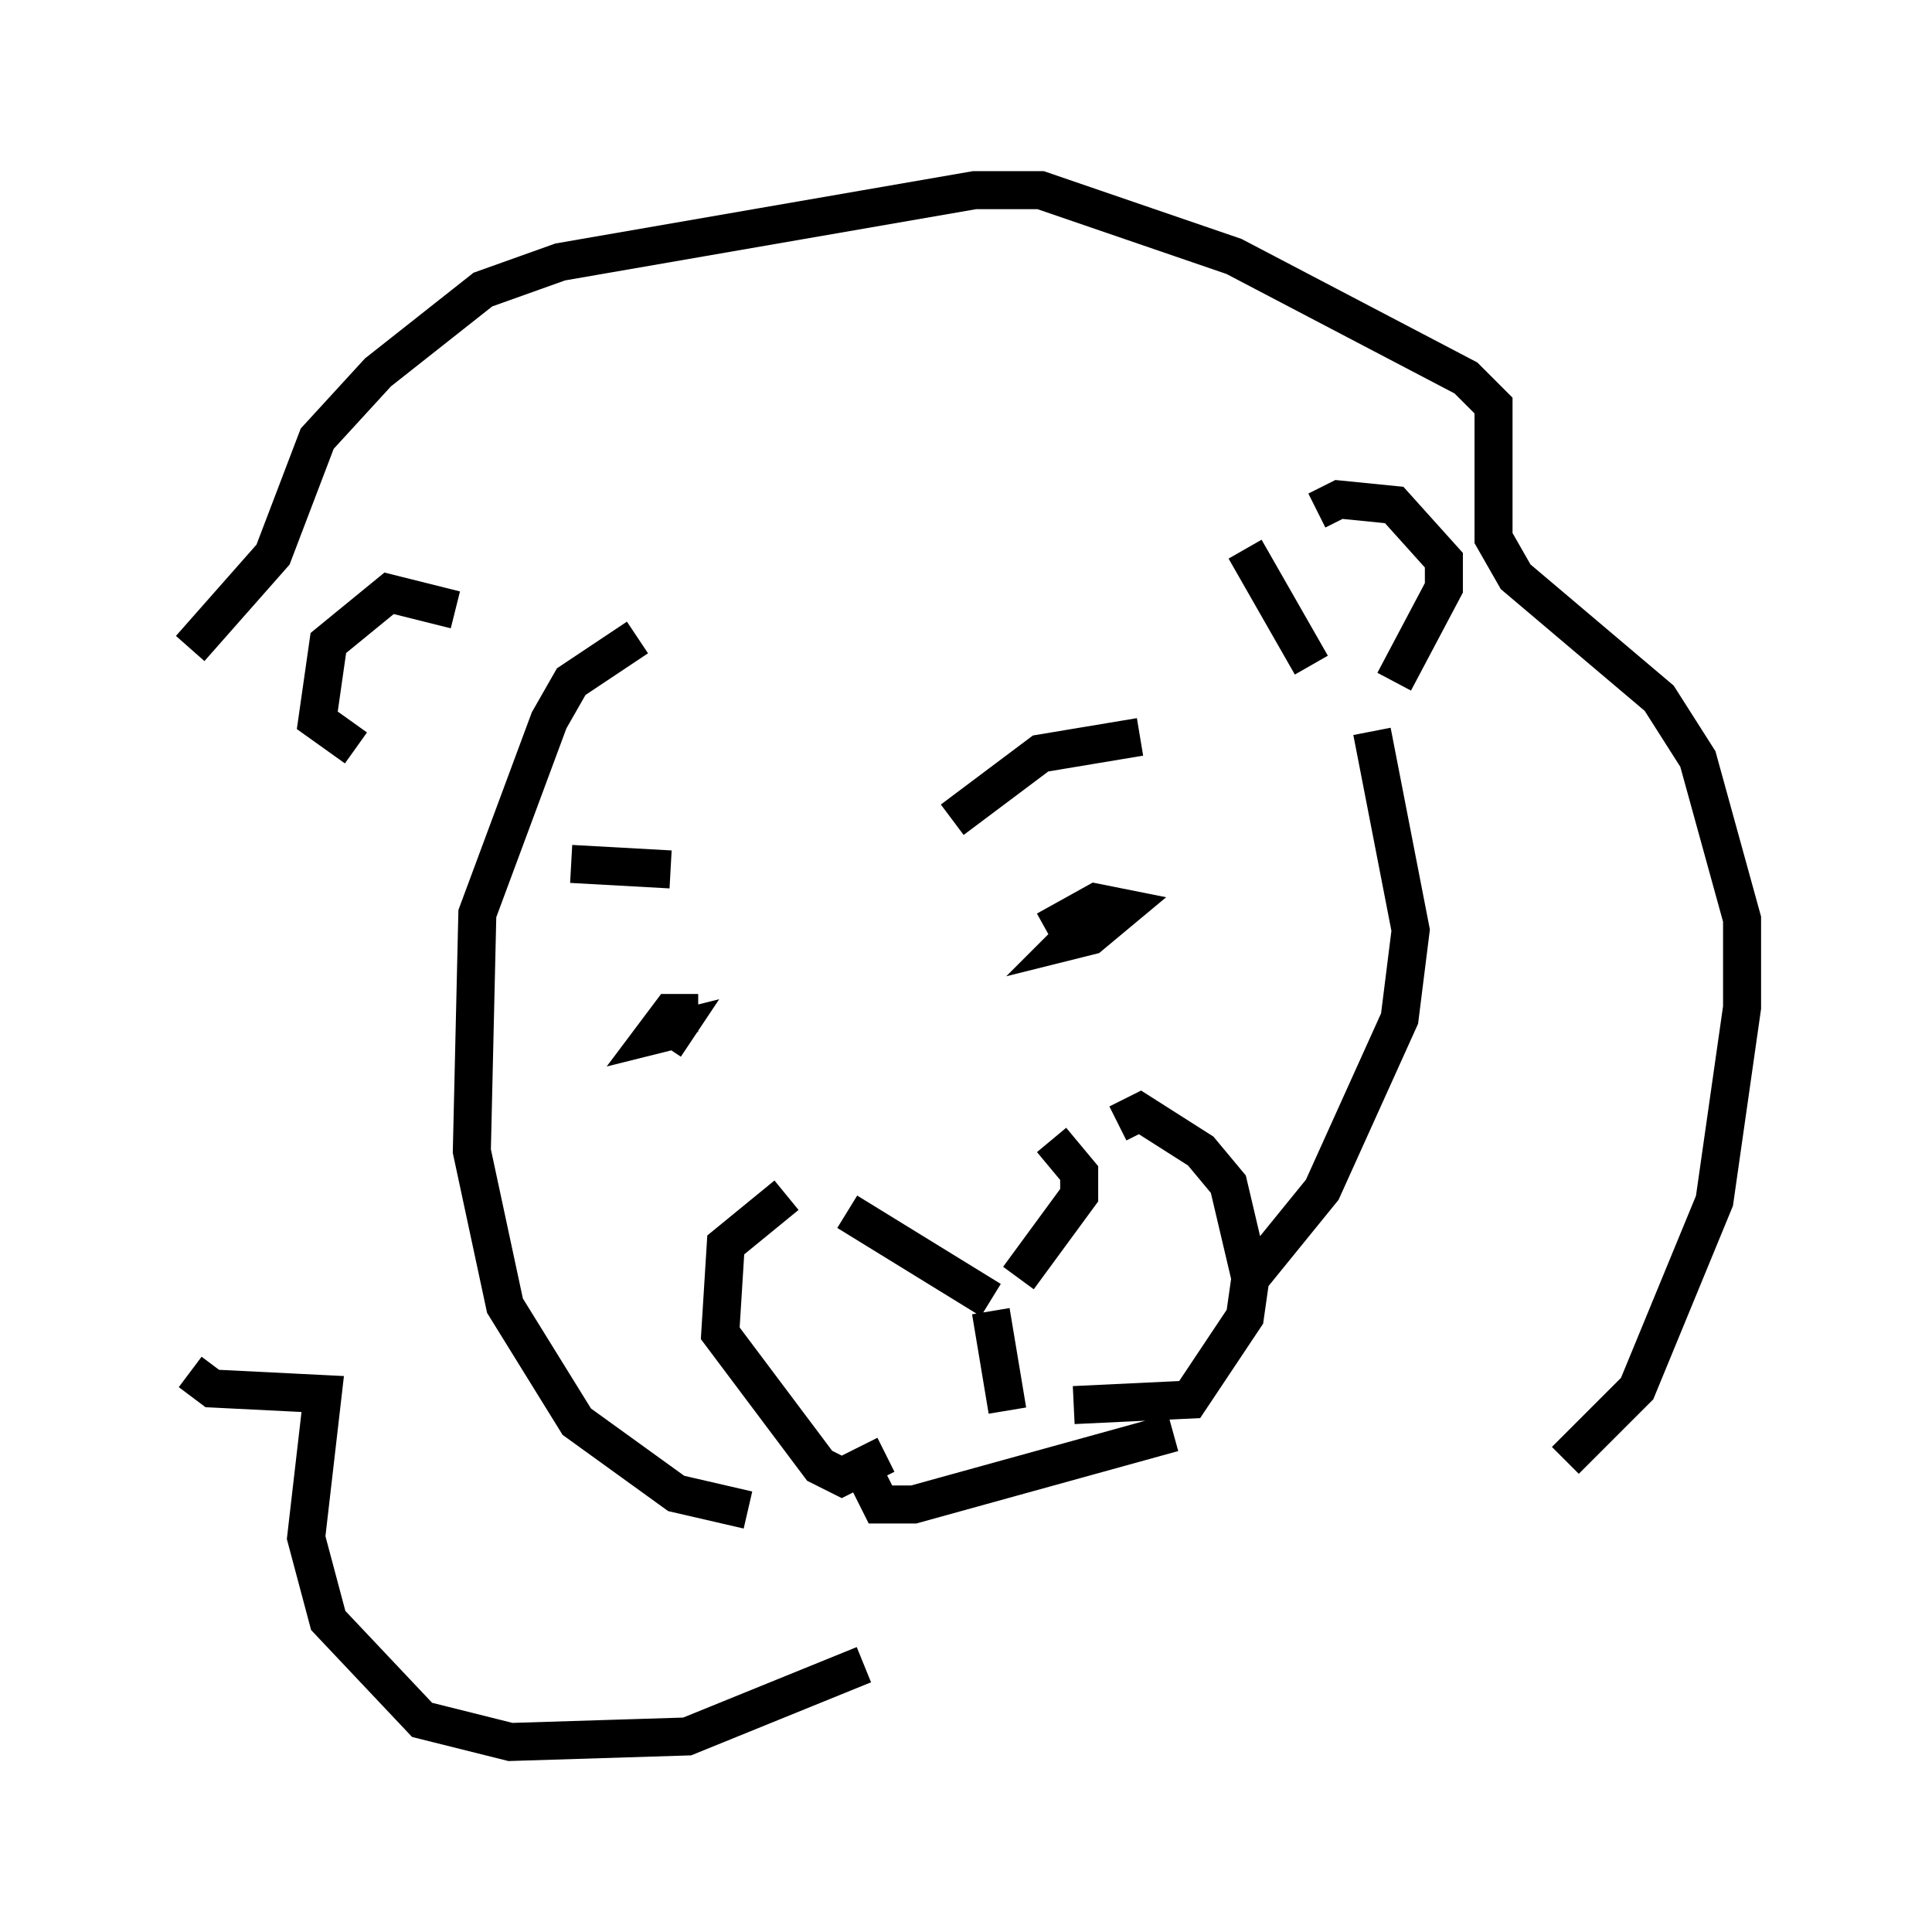 <?xml version="1.0" encoding="utf-8" ?>
<svg baseProfile="full" height="50.816" version="1.1" width="50.816" xmlns="http://www.w3.org/2000/svg" xmlns:ev="http://www.w3.org/2001/xml-events" xmlns:xlink="http://www.w3.org/1999/xlink"><defs /><rect fill="white" height="50.816" width="50.816" x="0" y="0" /><path d="M22.285, 31.29 m5.374, -1.307 l0.726, 0.872 0.0, 0.581 l-1.598, 2.179 m-4.503, -1.743 l3.777, 2.324 m0.0, 0.291 l0.436, 2.615 m-5.81, -5.665 l-1.598, 1.307 -0.145, 2.324 l2.615, 3.486 0.581, 0.291 l1.162, -0.581 m6.101, -8.715 l0.581, -0.291 1.598, 1.017 l0.726, 0.872 0.581, 2.469 l-0.145, 1.017 -1.453, 2.179 l-3.05, 0.145 m-5.374, 2.034 l0.291, 0.581 0.872, 0.0 l6.827, -1.888 m-3.341, -13.218 l1.307, -0.726 0.726, 0.145 l-0.872, 0.726 -0.581, 0.145 l0.436, -0.436 m-10.168, 2.324 l-0.726, 0.0 -0.436, 0.581 l0.581, -0.145 -0.291, 0.436 m-2.469, -4.793 l2.615, 0.145 m7.408, -1.307 l2.324, -1.743 2.615, -0.436 m-13.218, -2.615 l-1.743, 1.162 -0.581, 1.017 l-1.888, 5.084 -0.145, 6.246 l0.872, 4.067 1.888, 3.05 l2.615, 1.888 1.888, 0.436 m16.413, -20.48 l1.017, 5.229 -0.291, 2.324 l-2.034, 4.503 -1.888, 2.324 m-10.168, 10.168 l-4.648, 1.888 -4.648, 0.145 l-2.324, -0.581 -2.469, -2.615 l-0.581, -2.179 0.436, -3.777 l-2.905, -0.145 -0.581, -0.436 m0.0, -19.028 l2.179, -2.469 1.162, -3.05 l1.598, -1.743 2.76, -2.179 l2.034, -0.726 10.894, -1.888 l1.743, 0.0 5.084, 1.743 l6.101, 3.196 0.726, 0.726 l0.0, 3.486 0.581, 1.017 l3.777, 3.196 1.017, 1.598 l1.162, 4.212 0.0, 2.324 l-0.726, 5.084 -2.034, 4.939 l-1.888, 1.888 m-6.536, -24.983 l0.581, -0.291 1.453, 0.145 l1.307, 1.453 0.0, 0.726 l-1.307, 2.469 m-3.922, -3.486 l1.743, 3.05 m-22.514, -1.453 l-1.743, -0.436 -1.598, 1.307 l-0.291, 2.034 1.017, 0.726 " fill="none" stroke="black" stroke-width="1" /></svg>